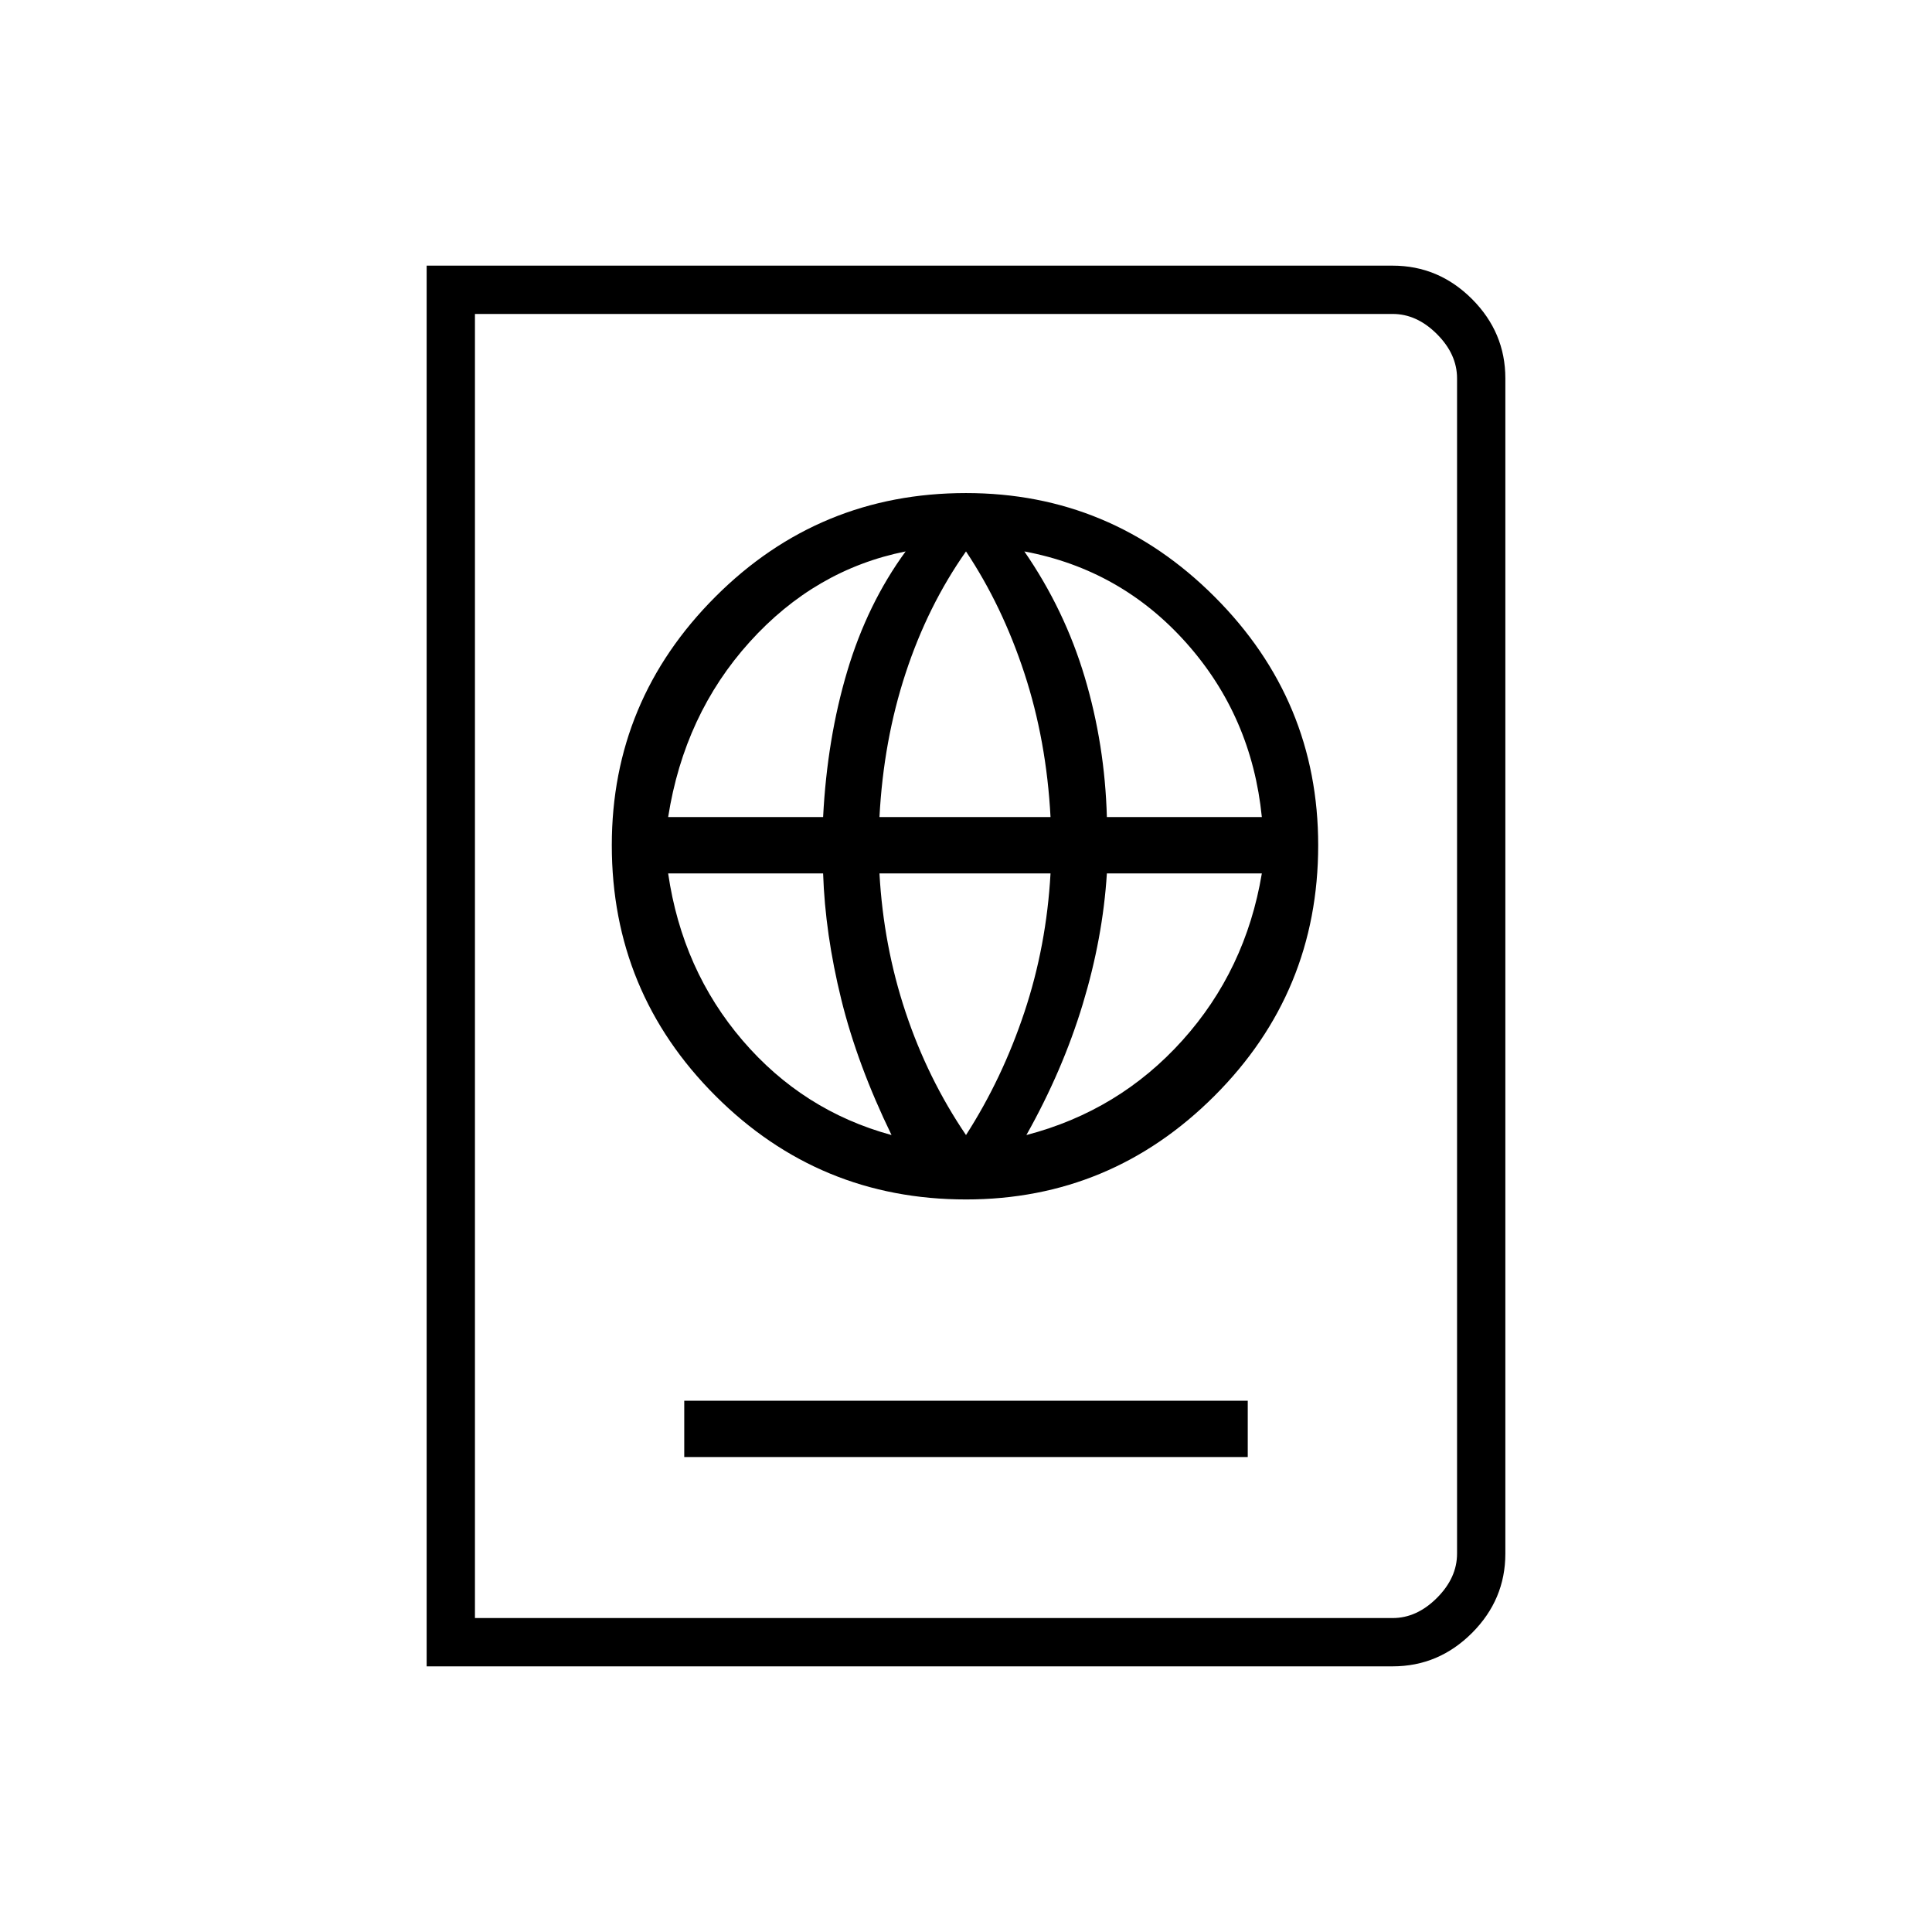 <svg xmlns="http://www.w3.org/2000/svg" height="40" viewBox="0 -960 960 960" width="40"><path d="M340-236h280v-28H340v28Zm140-128q72 0 123.5-51.5T655-540q0-72-51.5-123.5T480-715q-73 0-124.5 51.5T304-540q0 73 51.5 124.5T480-364Zm0-32q-19-28-30-61t-13-69h85q-2 36-13 69t-29 61Zm-37 0q-44-12-74-47t-37-83h77q1 30 9 62.5t25 67.5Zm67 0q18-32 28-65t12-65h77q-8 48-39.5 83T510-396ZM332-554q8-51 40.5-87t77.5-45q-19 26-29 59.5T409-554h-77Zm105 0q2-38 13-71.5t30-60.5q18 27 29 60.5t13 71.5h-85Zm113 0q-1-36-11-69.5T509-686q48 9 80.5 45.5T627-554h-77ZM212-132v-696h480q22.83 0 39.42 16.58Q748-794.83 748-772v584q0 22.83-16.58 39.42Q714.83-132 692-132H212Zm24-24h456q12 0 22-10t10-22v-584q0-12-10-22t-22-10H236v648Zm0 0v-648 648Z"/></svg>